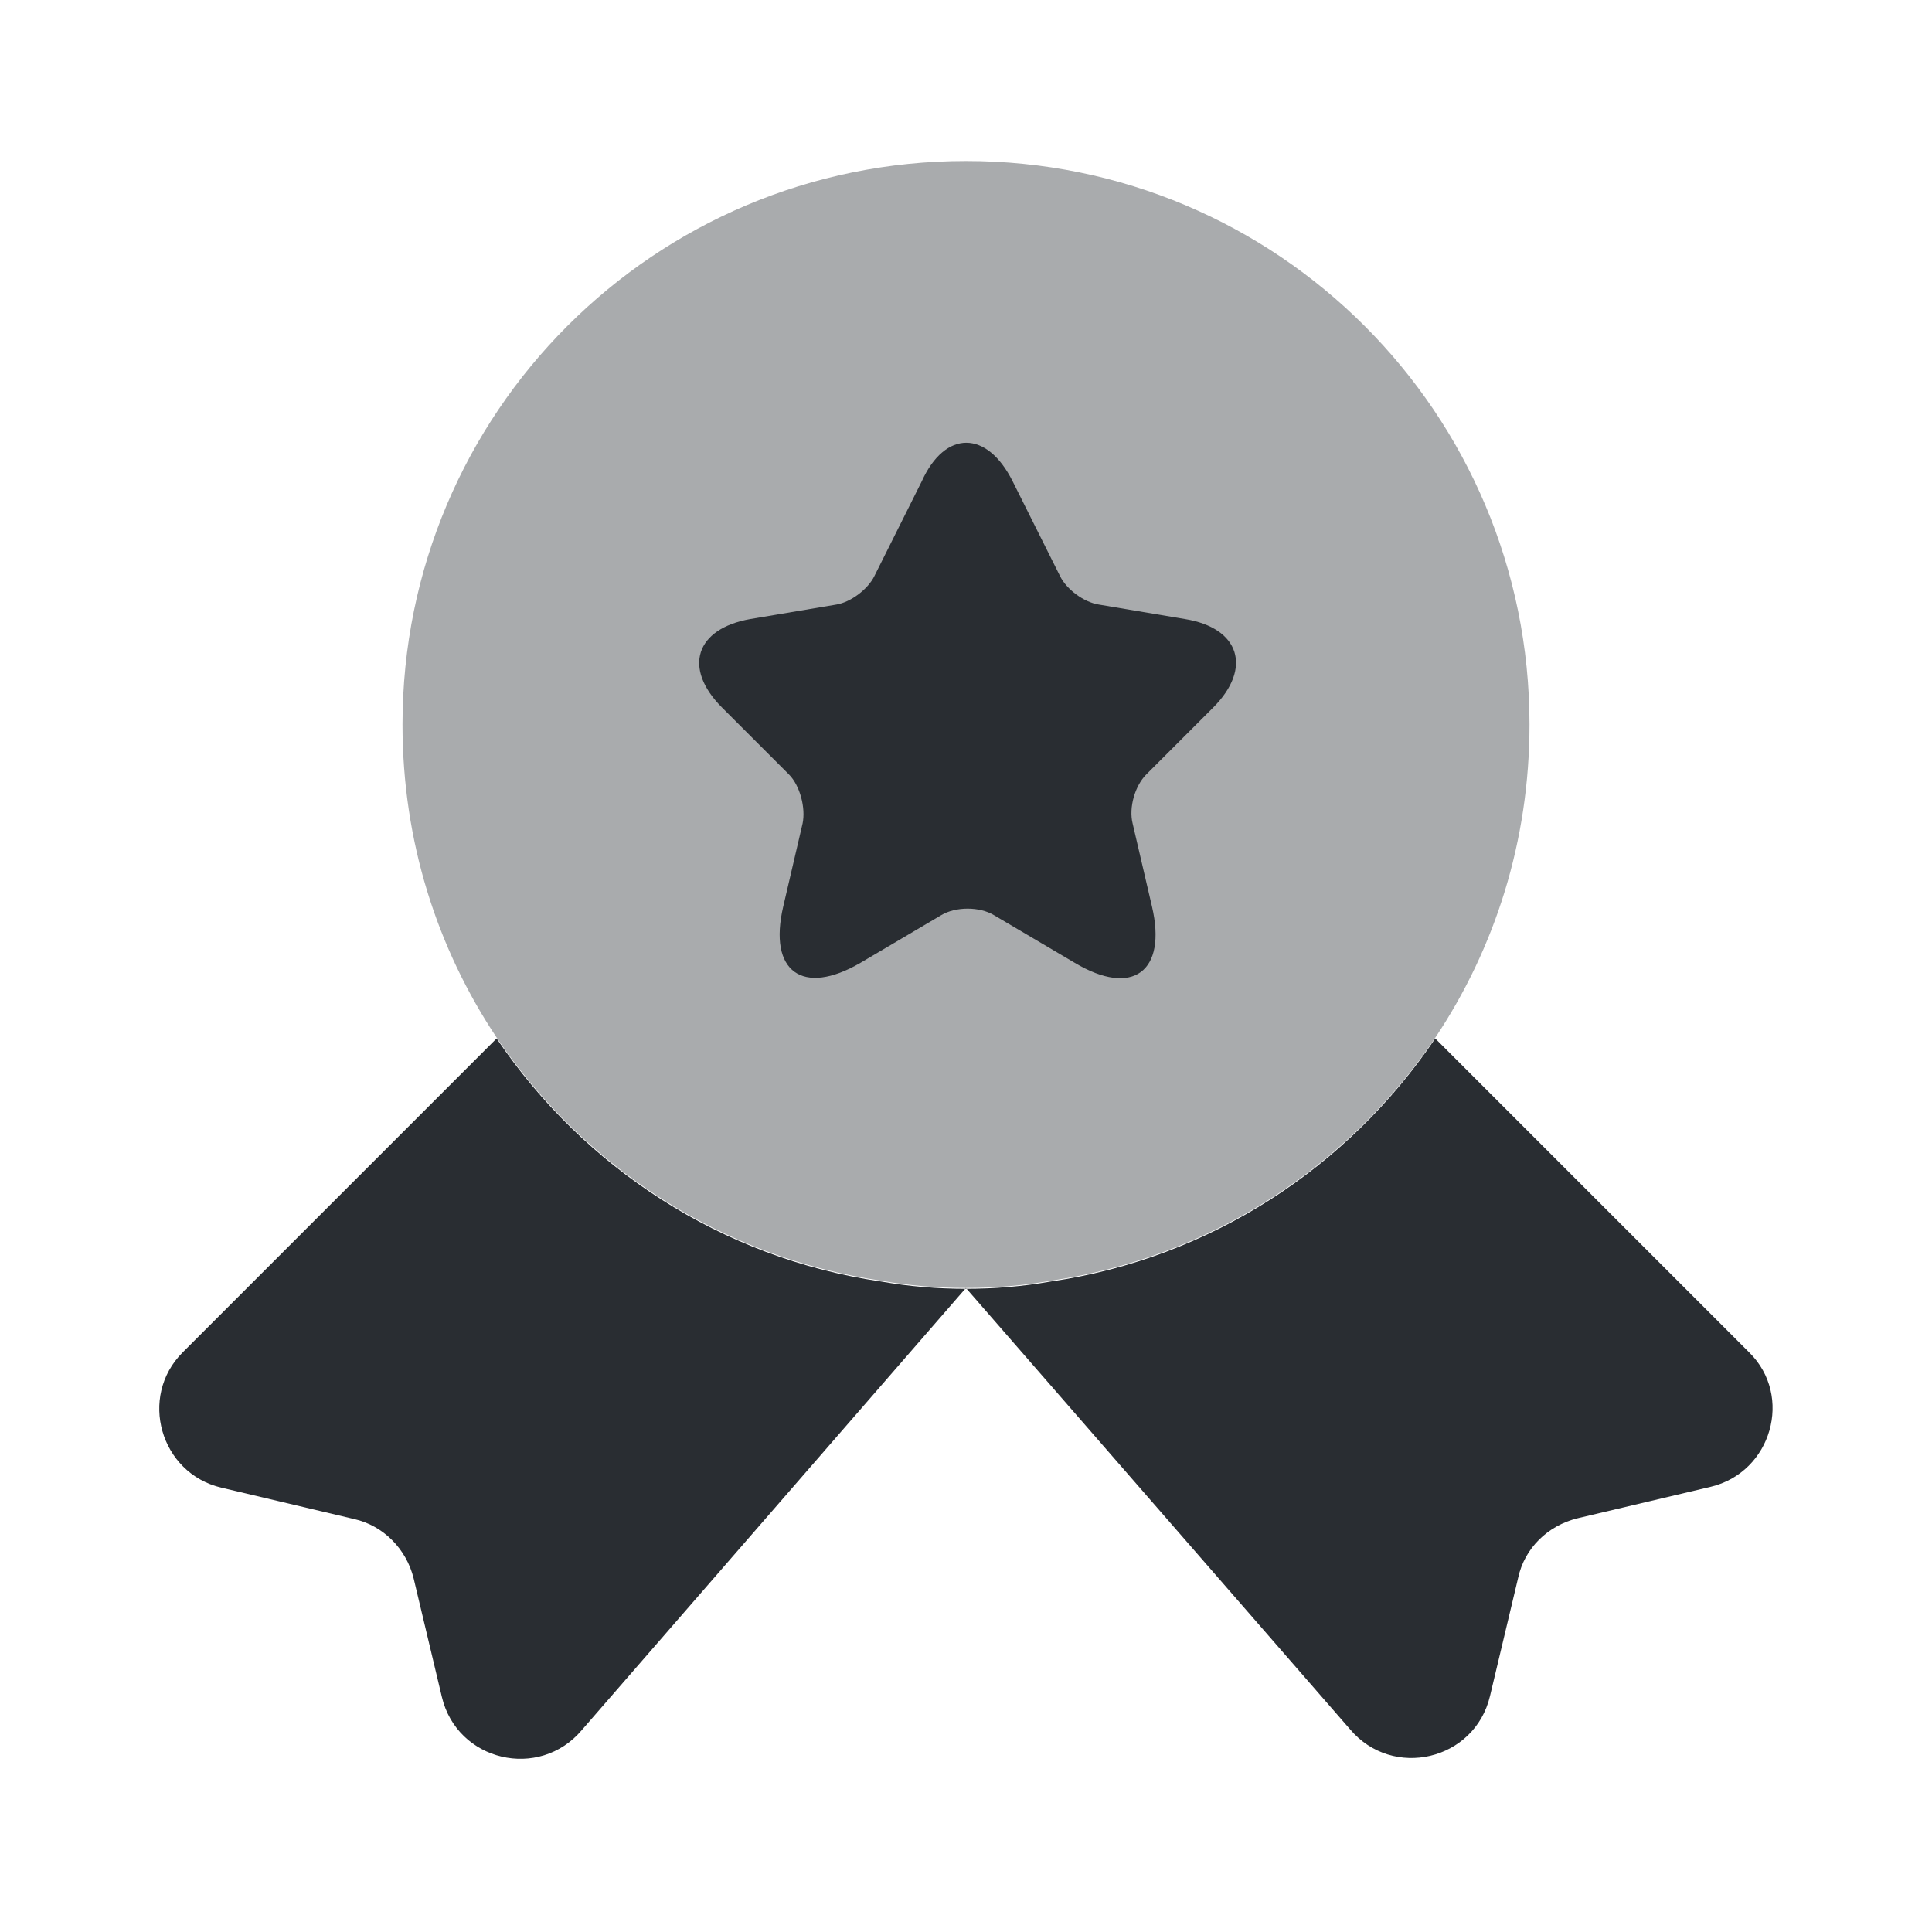 <svg fill="none" height="24" viewBox="0 0 24 24" width="24" xmlns="http://www.w3.org/2000/svg"><g fill="#292d32"><path d="m19 9c0 1.45-.43 2.78-1.17 3.89-1.08 1.6-2.79 2.73-4.78 3.02-.34.06-.69.09-1.05.09s-.71-.03-1.05-.09c-1.99-.29-3.7-1.42-4.78-3.02-.74-1.11-1.17-2.44-1.17-3.89 0-3.87 3.13-7 7-7s7 3.13 7 7z" opacity=".4"/><path d="m21.249 18.47-1.65.39c-.37.09-.66.37-.74.74l-.35 1.47c-.19.8-1.21 1.04-1.74.41l-4.77-5.48-4.77 5.49c-.53.63-1.55.39-1.74-.41l-.35-1.47c-.09-.37-.38-.66-.74-.74l-1.65-.39c-.76-.18-1.03-1.13-.48-1.68l3.9-3.9c1.08 1.6 2.79 2.73 4.78 3.02.34.06.69.09 1.05.09s.71-.03 1.05-.09c1.99-.29 3.7-1.42 4.78-3.02l3.9 3.9c.55.54.28 1.49-.48 1.67z"/><path d="m12.58 5.98.59 1.18c.08.16.29.32.48.35l1.07.18c.68.11.84.61.35 1.1l-.83.83c-.14.14-.22.41-.17.61l.24 1.03c.19.81-.24 1.13-.96.7l-1-.59c-.18-.11-.48-.11-.66 0l-1 .59c-.72.42-1.15.11-.96-.7l.24-1.03c.04-.19-.03-.47-.17-.61l-.83-.83c-.49-.49-.33-.98.35-1.1l1.07-.18c.18-.03.39-.19.47-.35l.59-1.18c.29-.64.81-.64 1.13 0z"/></g></svg>